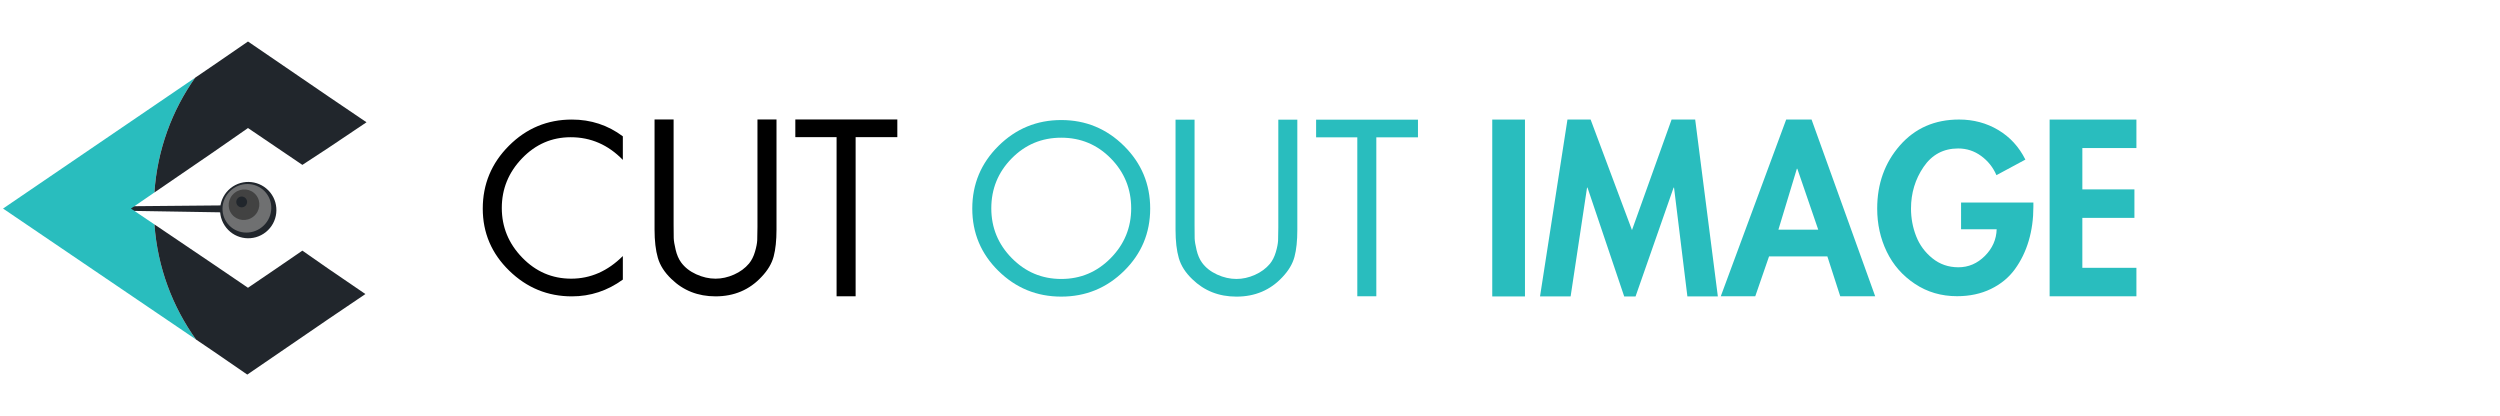 <?xml version="1.0" encoding="utf-8"?>
<!-- Generator: Adobe Illustrator 13.0.0, SVG Export Plug-In . SVG Version: 6.00 Build 14948)  -->
<!DOCTYPE svg PUBLIC "-//W3C//DTD SVG 1.1//EN" "http://www.w3.org/Graphics/SVG/1.1/DTD/svg11.dtd">
<svg version="1.1" id="Layer_1" xmlns="http://www.w3.org/2000/svg" xmlns:xlink="http://www.w3.org/1999/xlink" x="0px" y="0px"
	 width="421.641px" height="70.176px" viewBox="0 0 421.641 70.176" enable-background="new 0 0 421.641 70.176"
	 xml:space="preserve">
<g>
	<path fill="#21262C" d="M42.237,34.146c0.646,0.67,0.623,1.746-0.05,2.4c-0.699,0.647-1.775,0.624-2.42-0.051
		c-0.194-0.176-0.31-0.396-0.382-0.648l-16.701-0.275c-0.346-0.008-0.14,0.041-2.057-0.367c1.002-0.38,1.372-0.433,1.717-0.425
		l17.089-0.156c0.081-0.193,0.206-0.384,0.381-0.528C40.483,33.448,41.562,33.467,42.237,34.146"/>
	<g>
		<path fill="#21262C" d="M38.165,38.413c-1.646-2.051-1.316-5.041,0.734-6.686c2.042-1.636,5.031-1.308,6.677,0.738
			c1.638,2.044,1.308,5.034-0.736,6.675C42.792,40.781,39.802,40.455,38.165,38.413"/>
	</g>
	<g>
		<path fill="#6F7071" d="M38.404,37.733c-1.402-1.753-1.092-4.332,0.696-5.769c1.788-1.433,4.374-1.177,5.777,0.574
			c1.404,1.749,1.092,4.329-0.696,5.763C42.39,39.736,39.803,39.475,38.404,37.733"/>
	</g>
	<g>
		<path fill="#6F7071" d="M38.702,36.989c-1.167-1.452-0.913-3.603,0.578-4.798c1.491-1.196,3.645-0.979,4.814,0.475
			c1.168,1.458,0.912,3.607-0.58,4.802C42.024,38.66,39.87,38.45,38.702,36.989"/>
	</g>
	<path fill="#424242" d="M39.118,36.157c-0.882-1.097-0.685-2.717,0.439-3.62c1.126-0.903,2.751-0.743,3.632,0.358
		c0.884,1.102,0.687,2.724-0.436,3.624C41.629,37.424,40.003,37.258,39.118,36.157"/>
	<path fill="#21262C" d="M40.05,34.628c-0.313-0.393-0.25-0.964,0.142-1.281c0.394-0.315,0.966-0.251,1.284,0.142
		c0.313,0.391,0.25,0.966-0.146,1.281C40.939,35.087,40.367,35.019,40.05,34.628"/>
	<path fill="#29BDBE" d="M22.08,35.175l3.961-2.712c0.49-7.182,2.948-13.81,6.869-19.355L0.514,35.175l32.543,22.084
		c-3.975-5.548-6.488-12.192-7.007-19.405L22.08,35.175z"/>
	<path fill="#21262C" d="M36.052,25.608l5.773-4.014l9.172,6.216l4.373-2.864l6.443-4.324l-6.443-4.365L41.824,7l-5.773,3.97
		l-3.139,2.138c-3.919,5.544-6.38,12.173-6.869,19.355L36.052,25.608z"/>
	<path fill="#21262C" d="M41.704,63.176l13.666-9.353l6.258-4.231l-6.258-4.274l-4.373-3.048c-2.979,2.076-6.076,4.146-9.173,6.264
		l-5.772-3.926L26.05,37.853c0.518,7.213,3.032,13.858,7.006,19.406l2.996,2.031L41.704,63.176z"/>
</g>
<g>
	<path d="M105.046,22.991v3.976c-2.474-2.547-5.403-3.823-8.793-3.823c-3.187,0-5.919,1.186-8.2,3.555
		c-2.28,2.371-3.421,5.161-3.421,8.372s1.146,6.003,3.441,8.372c2.294,2.37,5.047,3.556,8.258,3.556
		c3.261,0,6.167-1.273,8.716-3.822v3.976c-2.601,1.888-5.467,2.83-8.603,2.83c-4.076,0-7.602-1.445-10.569-4.34
		c-2.969-2.892-4.454-6.377-4.454-10.455c0-4.129,1.472-7.666,4.415-10.608s6.479-4.416,10.607-4.416
		C99.656,20.162,102.522,21.105,105.046,22.991z"/>
	<path d="M113.608,20.149v17.677c0,1.096,0.006,1.87,0.02,2.33c0.013,0.461,0.121,1.114,0.325,1.971
		c0.203,0.853,0.509,1.562,0.917,2.122c0.611,0.84,1.458,1.51,2.542,2.005C118.494,46.75,119.583,47,120.68,47
		c1.044,0,2.082-0.23,3.115-0.689c1.032-0.459,1.879-1.081,2.542-1.873c0.433-0.535,0.765-1.19,0.993-1.969
		c0.229-0.776,0.356-1.426,0.382-1.949c0.025-0.521,0.039-1.268,0.039-2.235c0-0.203,0-0.357,0-0.461V20.149h3.211v18.556
		c0,1.834-0.16,3.352-0.479,4.549c-0.318,1.198-1,2.346-2.045,3.439c-2.04,2.192-4.626,3.288-7.76,3.288
		c-2.958,0-5.442-0.979-7.456-2.942c-1.146-1.098-1.905-2.281-2.272-3.557c-0.37-1.273-0.556-2.868-0.556-4.777V20.149H113.608z"/>
	<path d="M144.306,23.13v26.84h-3.211V23.13h-6.958v-2.981h17.203v2.981H144.306z"/>
</g>
<g>
	<path fill="#29BDBE" d="M257.195,20.166v29.829h-5.517V20.166H257.195z"/>
	<path fill="#29BDBE" d="M284.589,49.995l-2.252-18.354h-0.074l-6.417,18.356h-1.915l-6.191-18.356h-0.075l-2.771,18.354h-5.16
		l4.628-29.837h3.903l6.979,18.65l6.681-18.65h3.978l3.823,29.837H284.589z"/>
	<path fill="#29BDBE" d="M308.195,43.238h-9.833l-2.326,6.732h-5.816l11.033-29.812h4.277l10.733,29.812h-5.894L308.195,43.238z
		 M306.656,38.734l-3.527-10.28h-0.075l-3.114,10.28H306.656z"/>
	<path fill="#29BDBE" d="M330.748,34.156h12.195v0.714c0,2.052-0.263,3.966-0.787,5.74c-0.524,1.777-1.302,3.372-2.327,4.786
		c-1.025,1.413-2.377,2.526-4.054,3.339c-1.676,0.813-3.576,1.22-5.704,1.22c-2.65,0-5.021-0.692-7.11-2.082
		c-2.09-1.391-3.673-3.194-4.748-5.423c-1.076-2.228-1.612-4.653-1.612-7.28c0-4.178,1.276-7.725,3.827-10.64
		c2.553-2.913,5.879-4.371,9.981-4.371c2.428,0,4.629,0.589,6.606,1.765c1.977,1.176,3.501,2.839,4.578,4.991l-4.879,2.626
		c-0.575-1.326-1.438-2.408-2.59-3.245c-1.15-0.839-2.438-1.258-3.865-1.258c-2.477,0-4.422,1.039-5.836,3.114
		c-1.413,2.077-2.12,4.417-2.12,7.019c0,1.627,0.287,3.178,0.864,4.652c0.574,1.478,1.486,2.721,2.738,3.733
		c1.25,1.014,2.715,1.521,4.391,1.521c1.701,0,3.189-0.637,4.467-1.913c1.275-1.276,1.938-2.776,1.989-4.503h-6.005V34.156
		L330.748,34.156z"/>
	<path fill="#29BDBE" d="M360.321,24.97h-9.12v6.972h8.782v4.804H351.2v8.422h9.12v4.803h-14.638V20.166h14.638V24.97z"/>
</g>
<g>
	<path fill="#29BDBE" d="M168.391,24.617c2.94-2.913,6.472-4.371,10.594-4.371c4.124,0,7.656,1.458,10.596,4.371
		c2.937,2.916,4.406,6.433,4.406,10.557c0,4.122-1.47,7.628-4.406,10.518c-2.938,2.89-6.472,4.334-10.596,4.334
		c-4.122,0-7.653-1.444-10.594-4.334c-2.938-2.888-4.41-6.396-4.41-10.518C163.982,31.05,165.452,27.533,168.391,24.617z
		 M187.346,26.717c-2.29-2.329-5.076-3.494-8.361-3.494c-3.282,0-6.068,1.165-8.359,3.494c-2.29,2.329-3.437,5.135-3.437,8.418
		c0,3.258,1.151,6.059,3.455,8.399c2.304,2.342,5.084,3.514,8.341,3.514c3.261,0,6.039-1.172,8.344-3.514
		c2.302-2.34,3.452-5.142,3.452-8.399C190.781,31.853,189.636,29.046,187.346,26.717z"/>
	<path fill="#29BDBE" d="M201.47,20.186v17.698c0,1.095,0.006,1.871,0.018,2.329c0.014,0.459,0.12,1.112,0.325,1.967
		c0.203,0.851,0.509,1.559,0.917,2.118c0.609,0.84,1.456,1.508,2.538,2.005c1.082,0.496,2.17,0.744,3.265,0.744
		c1.043,0,2.08-0.229,3.11-0.688c1.032-0.458,1.877-1.081,2.54-1.87c0.433-0.533,0.763-1.189,0.993-1.967
		c0.229-0.773,0.354-1.425,0.381-1.945c0.026-0.521,0.039-1.266,0.039-2.233c0-0.204,0-0.356,0-0.458V20.186h3.206v18.576
		c0,1.833-0.158,3.349-0.477,4.545c-0.319,1.196-0.999,2.341-2.042,3.437c-2.036,2.188-4.621,3.282-7.752,3.282
		c-2.951,0-5.435-0.979-7.443-2.939c-1.146-1.095-1.903-2.276-2.271-3.551c-0.369-1.273-0.554-2.862-0.554-4.772V20.186H201.47z"/>
	<path fill="#29BDBE" d="M232.125,23.163v26.806h-3.206V23.163h-6.949v-2.978h17.18v2.978H232.125z"/>
</g>
</svg>
